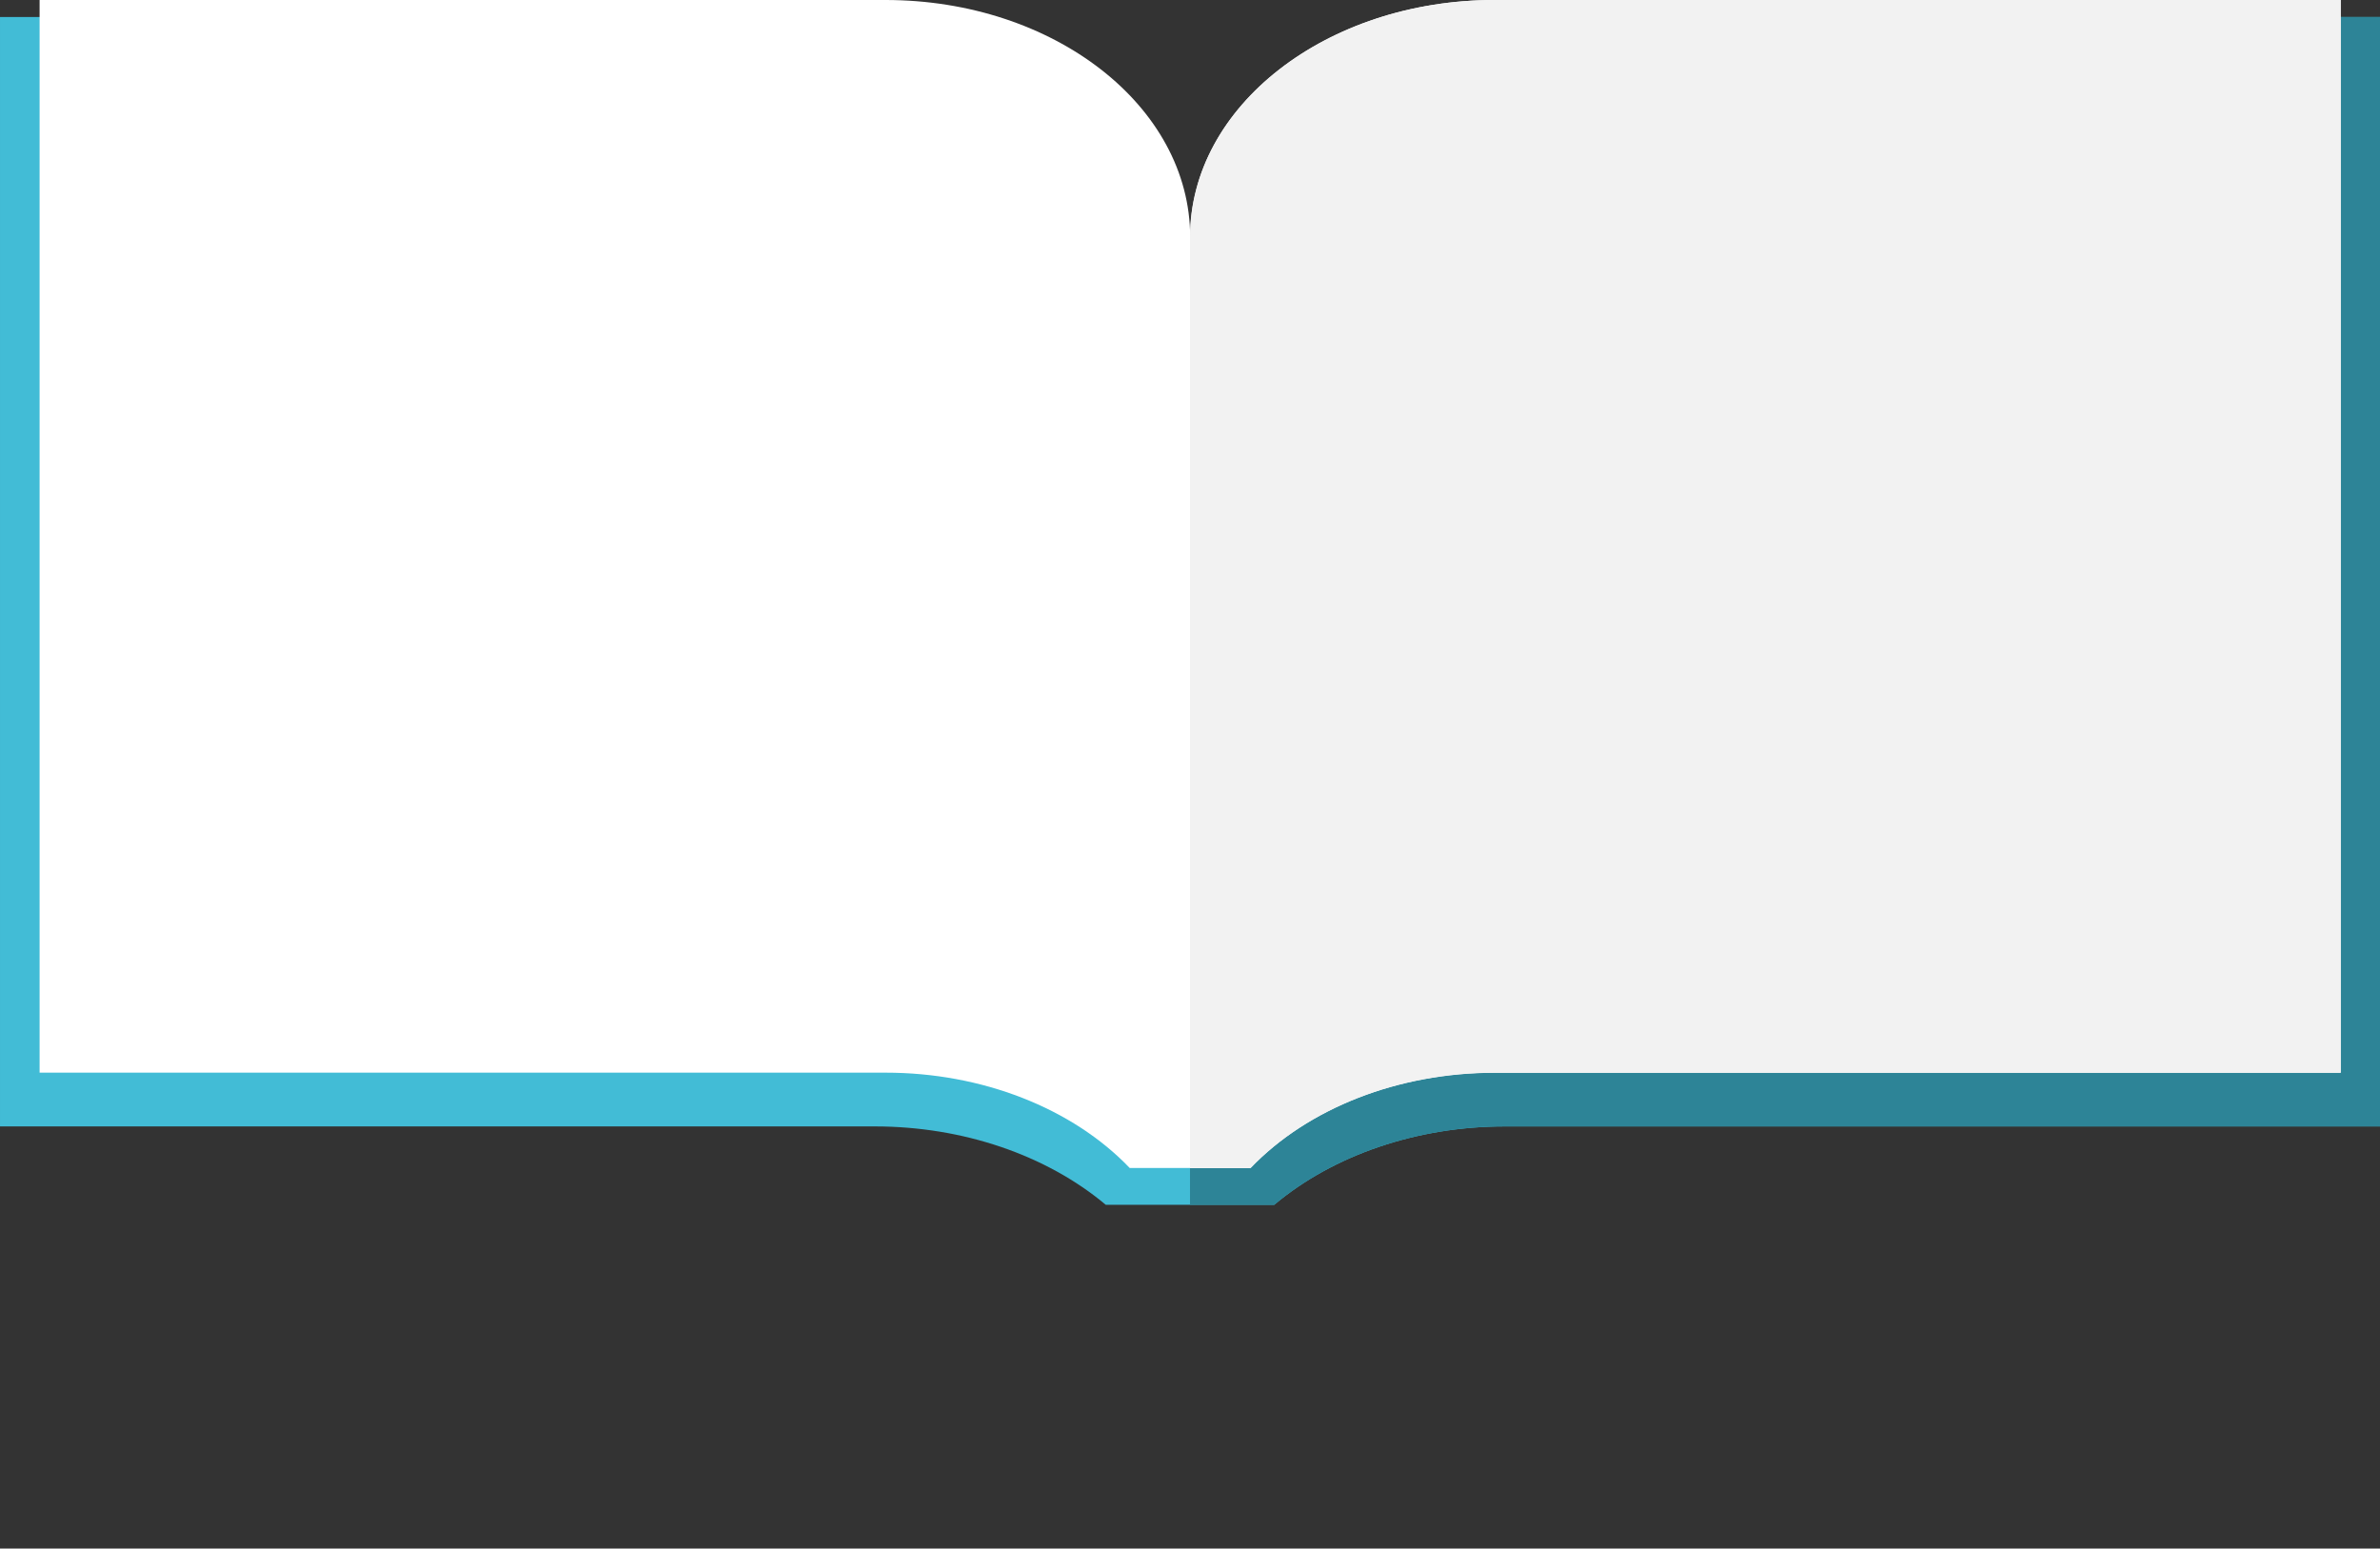 <?xml version="1.0" encoding="utf-8"?>
<!-- Generator: Adobe Illustrator 16.0.0, SVG Export Plug-In . SVG Version: 6.00 Build 0)  -->
<!DOCTYPE svg PUBLIC "-//W3C//DTD SVG 1.1//EN" "http://www.w3.org/Graphics/SVG/1.1/DTD/svg11.dtd">
<svg version="1.1" id="Layer_1" xmlns="http://www.w3.org/2000/svg" xmlns:xlink="http://www.w3.org/1999/xlink" x="0px" y="0px"
	 width="1325.592px" height="862.461px" viewBox="0 0 1325.592 862.461" enable-background="new 0 0 1325.592 862.461"
	 xml:space="preserve">
<rect x="0" y="0" width="1325.592" height="862.461" fill="#333333" stroke="none"/>
<g id="Group_152" transform="translate(-249.171 -73.538)">
	<g id="book" transform="translate(183.373 -64)">
		<path id="Path_36" fill="#42BCD6" d="M904.1,147.002c-96.926,0-175.5,61.133-175.5,136.542c0-75.409-78.574-136.542-175.5-136.542
			H65.8v617.881h487.291c48.806,0.009,95.401,15.83,128.6,43.663h93.81c33.162-27.872,79.781-43.702,128.6-43.663h487.292V147.002
			H904.1z"/>
		<path id="Path_37" fill="#2D8497" d="M904.093,764.883h487.3V147.002h-487.3c-96.926,0-175.5,61.133-175.5,136.542
			c0,0.001,0,0.001,0,0.002V808.55H775.5C808.659,780.676,855.277,764.846,904.093,764.883z"/>
		<path id="Path_38" fill="#FFFFFF" d="M898.366,137.538c-93.715,0-169.686,59.106-169.687,132.018c0,0,0,0.001,0,0.001
			c0.001-72.912-75.97-132.019-169.684-132.019c-0.001,0-0.002,0-0.003,0H87.853v597.406h471.14
			c53.589-0.034,104.04,19.659,136.041,53.103h67.291c32.001-33.442,82.451-53.137,136.041-53.103h471.14V137.538H898.366z"/>
		<path id="Path_39" fill="#F2F2F2" d="M898.303,735.028h471.2v-597.49h-471.2c-93.728,0-169.709,59.113-169.71,132.035
			c0,0,0,0.001,0,0.002v518.56h33.65C794.249,754.688,844.707,734.993,898.303,735.028z"/>
	</g>
</g>
</svg>
